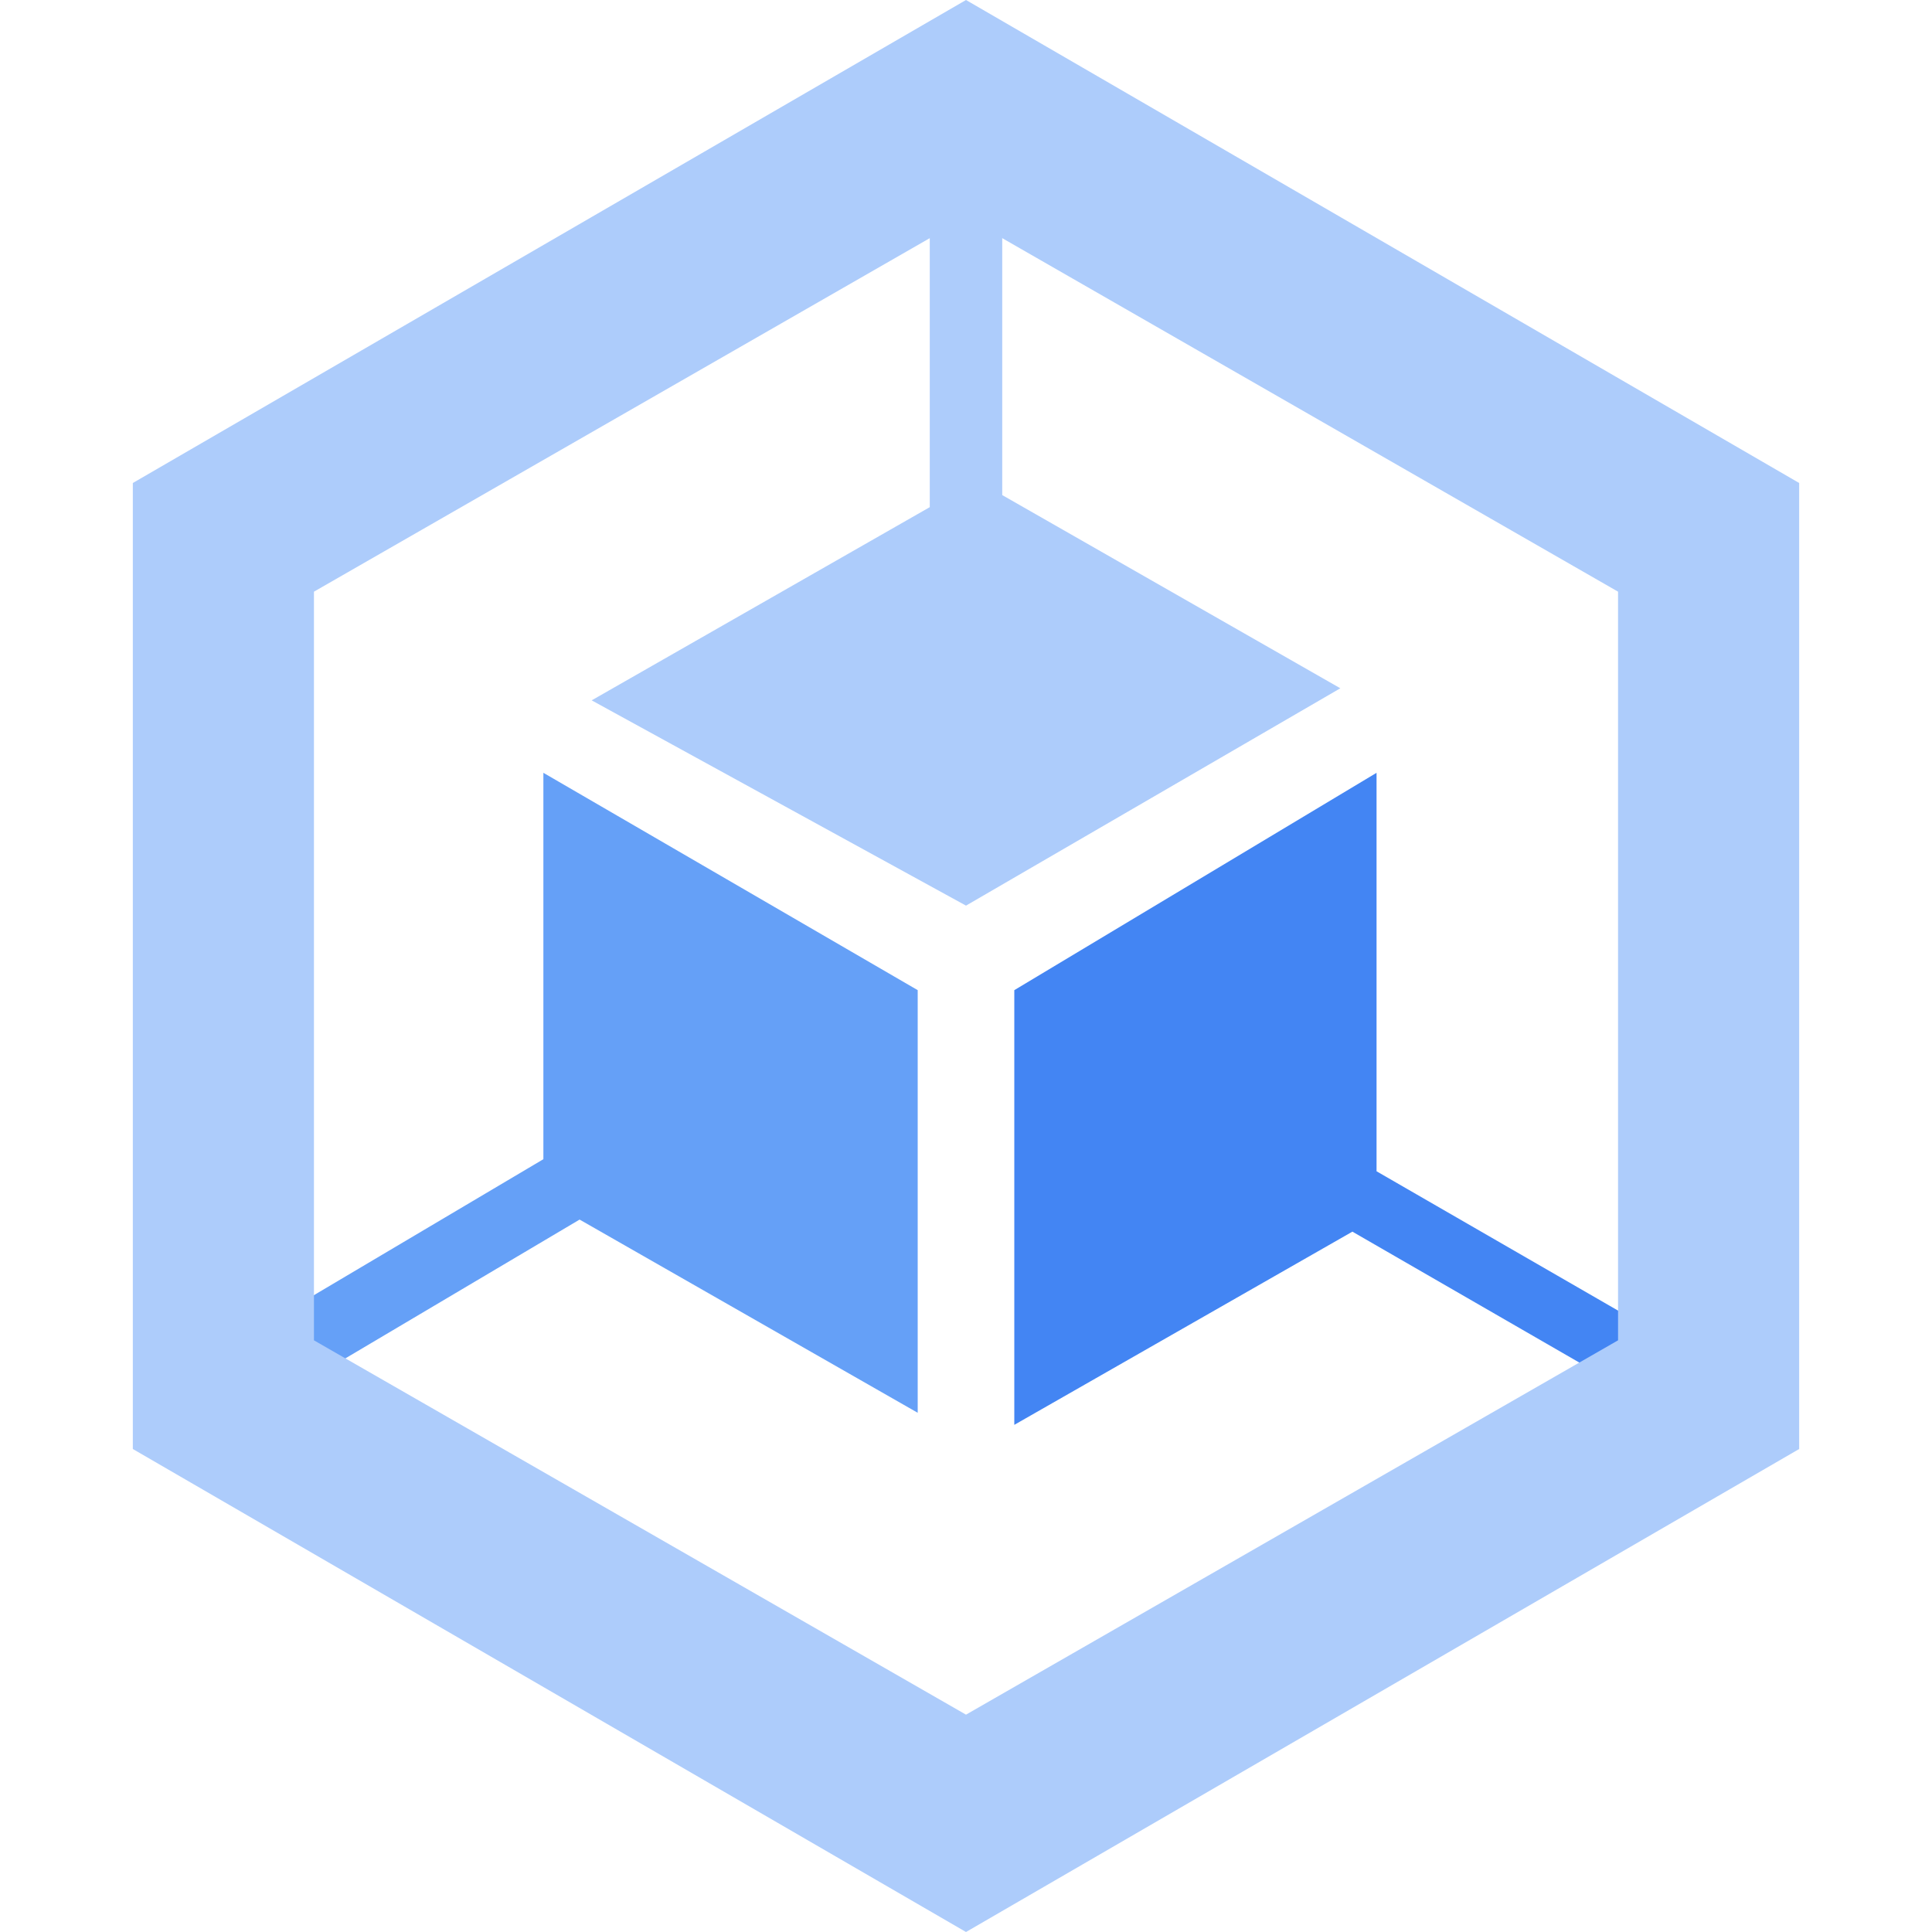 <svg viewBox="0 0 16 16" xmlns="http://www.w3.org/2000/svg"><path d="m0 0h16v16h-16z" fill="none"/><path d="m8.3 4.1v-3.4h-.6v3.5l-2.8 1.6 3.1 1.7 3.1-1.8z" fill="#adccfb"/><path d="m14 11.2-2.6-1.5v-3.3l-3 1.8v3.6l2.8-1.6 2.6 1.5z" fill="#4385f3"/><path d="m7.6 8.2-3.1-1.8v3.2l-2.7 1.6.3.5 2.7-1.6 2.8 1.6s0-3.5 0-3.5z" fill="#65a0f7"/><path d="m14.9 12v-8l-6.9-4-6.9 4v8l6.9 4zm-6.9 2.2-5.4-3.1v-6.2l5.4-3.1 5.4 3.1v6.2l-5.4 3.1z" fill="#adccfb"/></svg>
